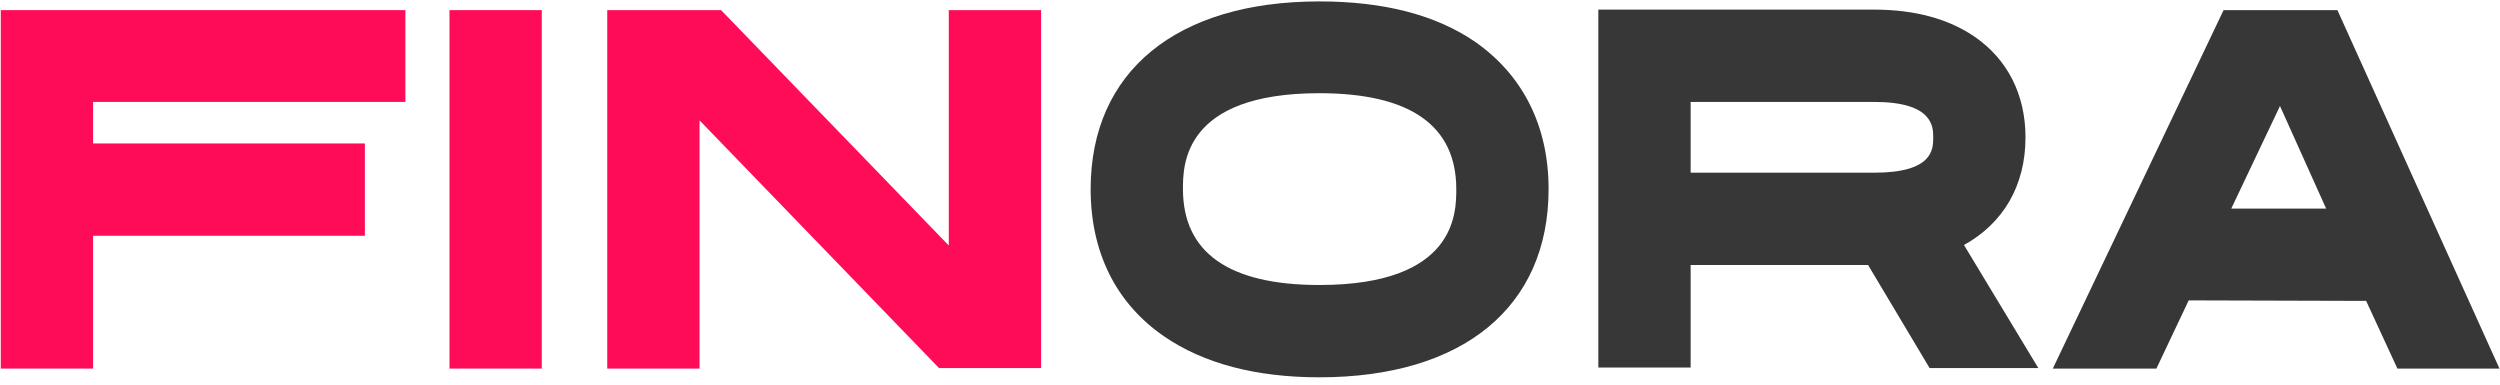 <svg width="156" height="24" viewBox="0 0 156 24" fill="none" xmlns="http://www.w3.org/2000/svg">
<path d="M25.296 6.36H5.808V8.952H22.768V14.712H5.808V23H0.048V0.632H25.296V6.36Z" fill="#FF0C59"/>
<path d="M33.808 23H28.048V0.632H33.808V23Z" fill="#FF0C59"/>
<path d="M59.204 0.632H64.964V22.968H58.596L43.652 7.512V23H37.892V0.632H44.996L59.204 15.32V0.632Z" fill="#FF0C59"/>
<path d="M92.056 2.616C95.032 4.696 96.632 7.864 96.632 11.8C96.632 19.16 91.288 23.544 82.328 23.544C78.36 23.544 75.096 22.68 72.632 20.984C69.656 18.936 68.056 15.768 68.056 11.8C68.056 4.472 73.4 0.088 82.328 0.088C86.328 0.088 89.592 0.92 92.056 2.616ZM82.328 17.784C90.872 17.784 90.872 13.272 90.872 11.8C90.872 7.832 87.992 5.816 82.328 5.816C73.816 5.816 73.816 10.328 73.816 11.8C73.816 15.768 76.696 17.784 82.328 17.784Z" fill="#373737"/>
<path d="M127.192 22.968H120.408L116.568 16.536H105.496V22.936H99.736V0.6H116.952C119.48 0.6 121.591 1.176 123.223 2.296C125.271 3.704 126.391 5.912 126.391 8.568C126.391 11.608 124.984 13.944 122.552 15.288L127.192 22.968ZM105.496 6.36V10.776H116.952C120.632 10.776 120.632 9.304 120.632 8.568C120.632 7.928 120.632 6.36 116.952 6.36H105.496Z" fill="#373737"/>
<path d="M145.855 0.632L155.967 23H149.599L147.647 18.776L136.575 18.744L134.559 23H128.095L138.751 0.632H145.855ZM139.231 13.016H145.151L142.271 6.616L139.231 13.016Z" fill="#373737"/>
</svg>
